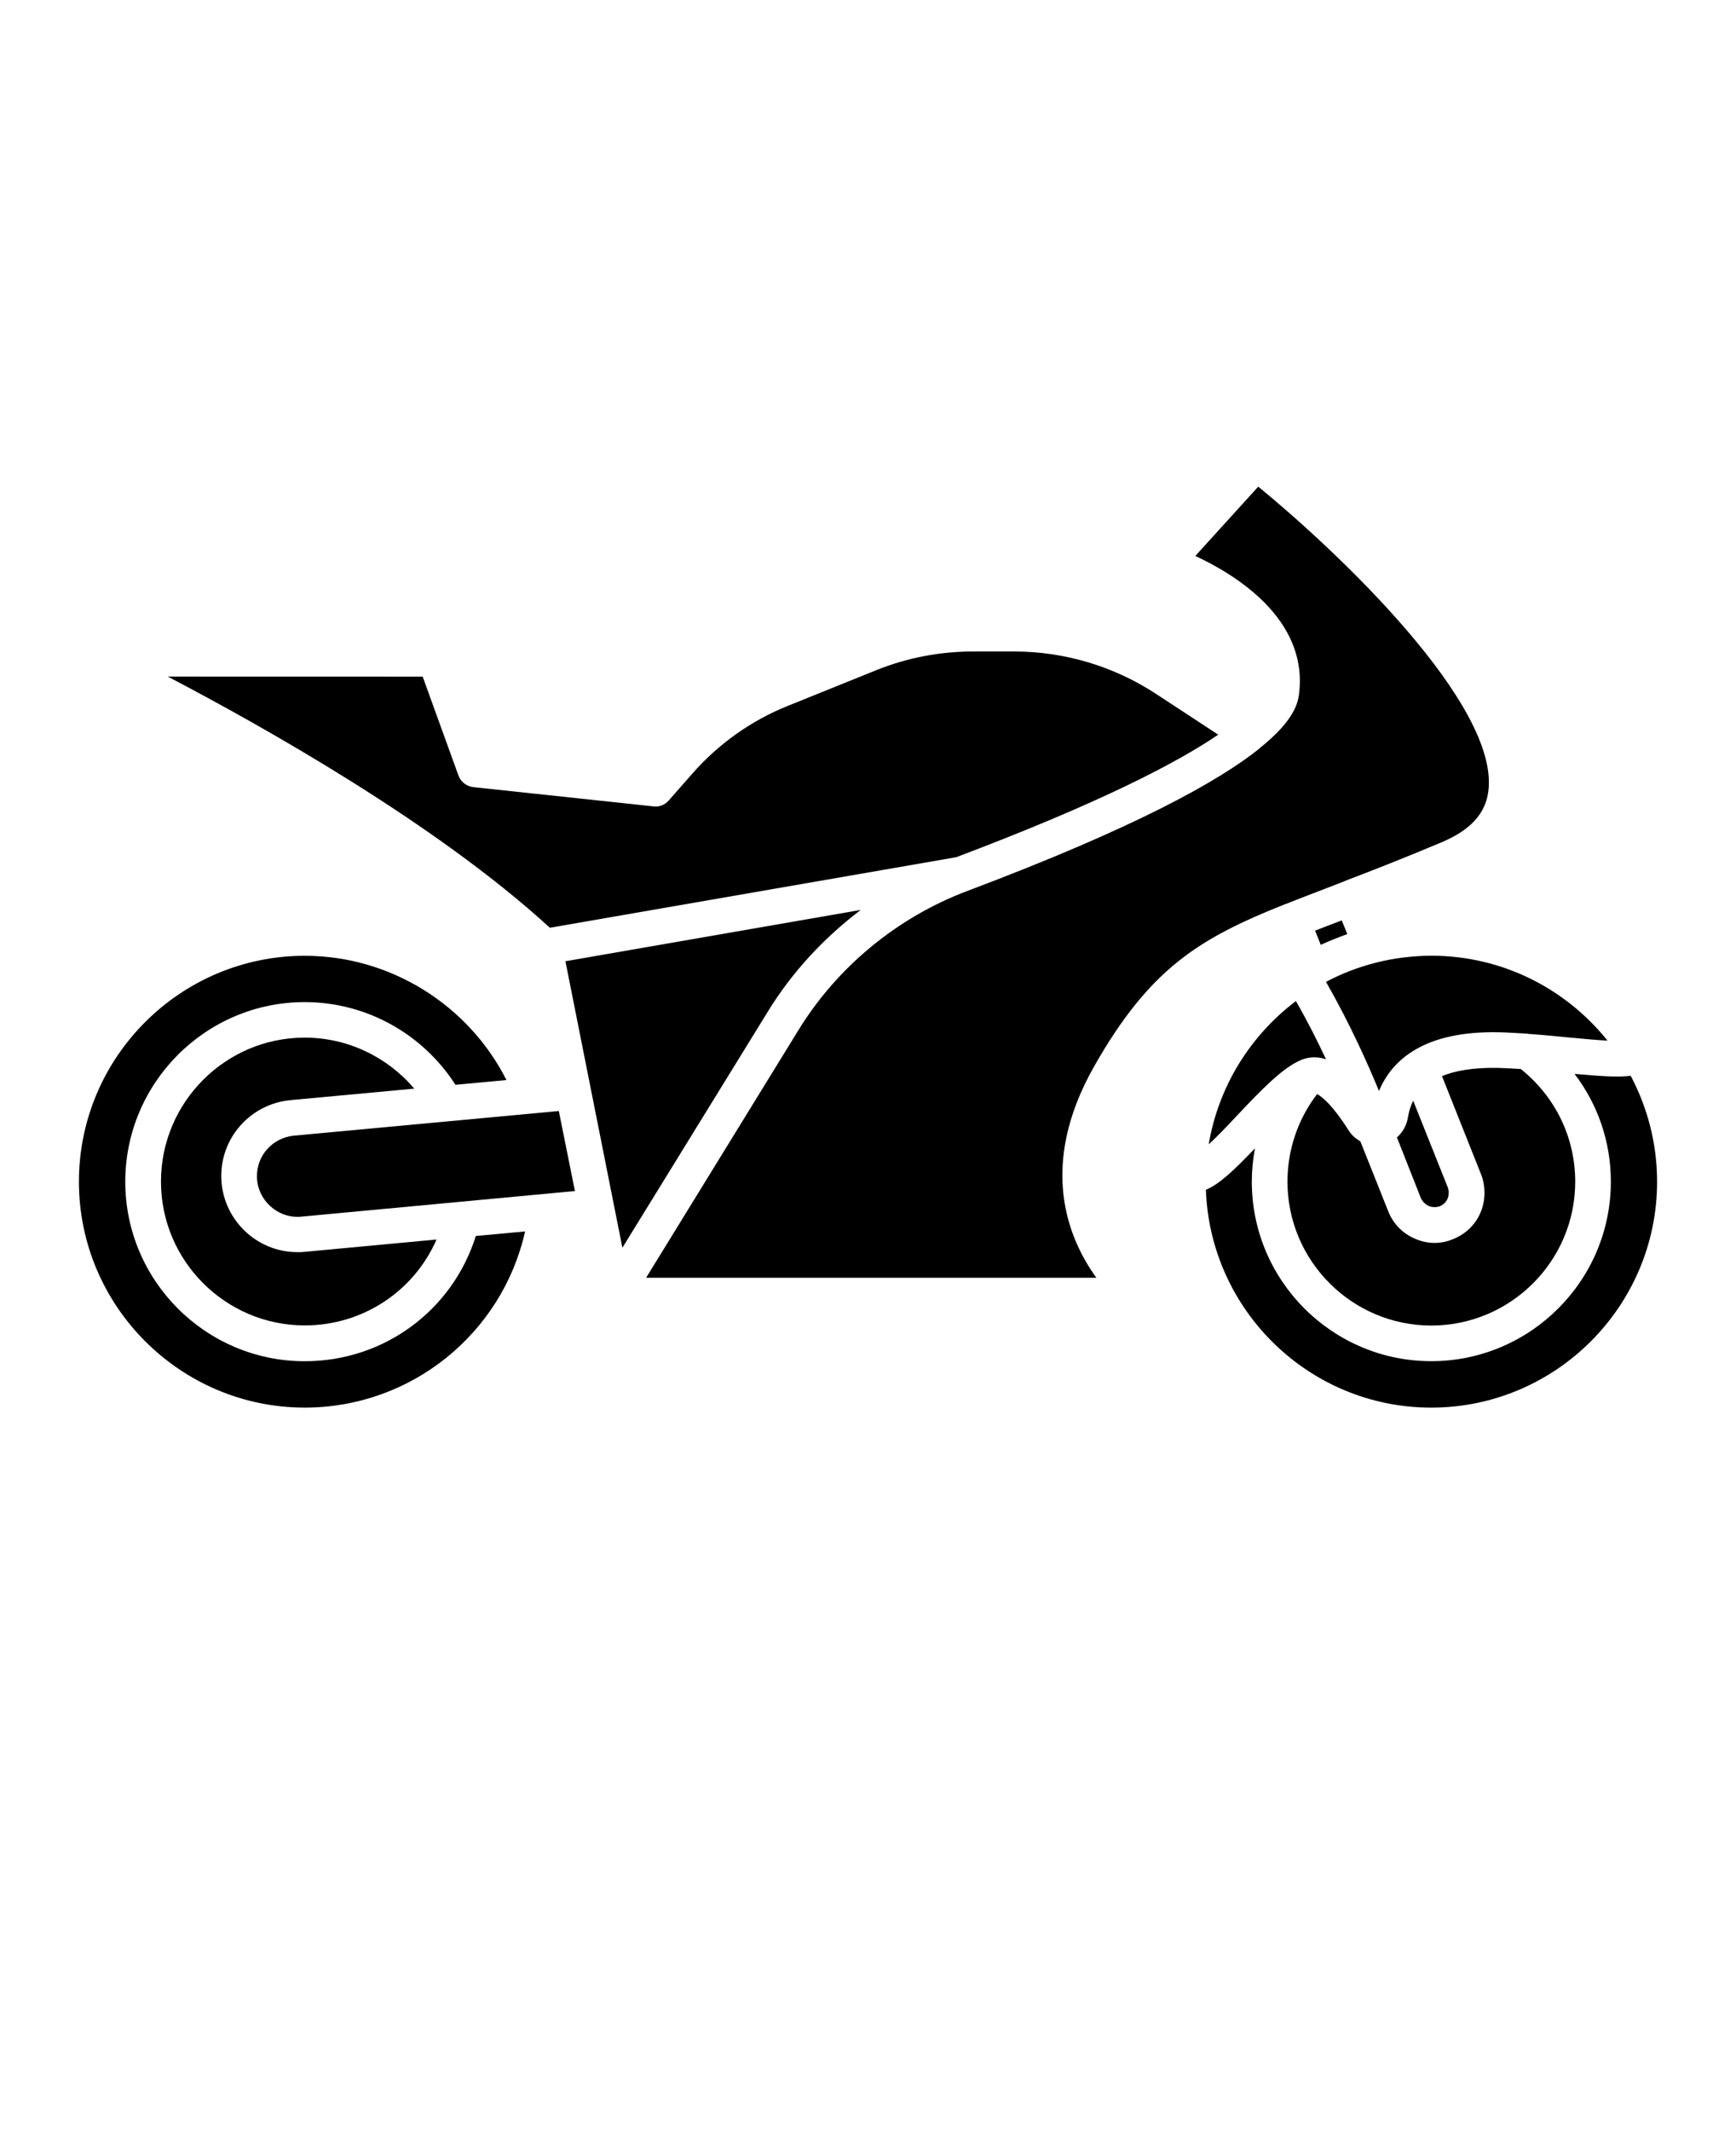 <svg xmlns="http://www.w3.org/2000/svg" version="1.1" viewBox="-5.0 -10.0 110.0 135.0">
    <path d="m13.609 61.941c-1.328 0.141-2.328 1.23-2.328 2.57 0 1.5 1.328 2.711 2.82 2.559l17.328-1.621-1.02-5.07z"/>
    <path d="m13.398 59.691 7.852-0.73c-1.711-2.012-4.231-3.231-6.941-3.231-5.019 0-9.109 4.09-9.109 9.121 0 5.019 4.09 9.109 9.109 9.109 3.691 0 6.922-2.172 8.352-5.441l-8.352 0.781c-0.16 0.02-0.301 0.02-0.461 0.02-2.66 0-4.828-2.172-4.828-4.828 0-2.481 1.891-4.562 4.379-4.801z"/>
    <path d="m14.309 76.23c-6.269 0-11.371-5.102-11.371-11.371s5.102-11.379 11.371-11.379c3.891 0 7.469 2 9.551 5.238l3.231-0.301c-2.41-4.762-7.359-7.871-12.781-7.871-7.879 0.004-14.309 6.414-14.309 14.312 0 7.879 6.43 14.309 14.309 14.309 6.762 0 12.52-4.711 13.961-11.16l-3.121 0.289c-1.477 4.715-5.82 7.934-10.84 7.934z"/>
    <path d="m49.539 47.641-18.711 3.25 3.609 18.148 9.211-14.949c1.543-2.519 3.562-4.68 5.891-6.449z"/>
    <path d="m55.59 44.301c9.172-3.461 14.031-6.012 16.602-7.762l-3.922-2.57c-2.68-1.762-5.809-2.699-9.02-2.699h-2.57c-2.121 0-4.18 0.391-6.148 1.18l-5.621 2.269c-2.301 0.922-4.379 2.398-6.019 4.262l-1.52 1.73c-0.25 0.281-0.609 0.422-0.969 0.371l-11.41-1.219c-0.43-0.051-0.789-0.328-0.941-0.73l-2.269-6.269-16.152-0.004c6 3.141 16.969 9.281 24.211 15.91z"/>
    <path d="m76.41 47.281h0.02c0.852-0.34 1.75-0.68 2.711-1.051 0.359-0.141 0.73-0.281 1.09-0.422 0 0 0.012 0 0.012-0.012 1.82-0.691 3.82-1.48 6.172-2.469 1.762-0.762 2.711-1.789 2.891-3.191 0.73-5.5-9.602-15.238-14.578-19.309l-3.988 4.391c2.5 1.16 7.07 3.941 6.59 8.59-0.059 0.578-0.18 1.73-2.531 3.602v0.012c-2.57 2.051-7.781 4.981-18.512 9.02-4.43 1.672-8.23 4.801-10.699 8.82l-9.648 15.68h28.531c-1.789-2.469-3.719-7.078-0.148-13.379 3.551-6.262 6.711-8.133 12.09-10.281z"/>
    <path d="m80.02 48.301c-0.02 0.012-0.051 0.02-0.07 0.031-0.578 0.211-1.109 0.422-1.621 0.621l0.359 0.898c0.551-0.25 1.109-0.469 1.68-0.68z"/>
    <path d="m71.59 62.488c0.59-0.539 1.27-1.262 1.801-1.828 1.48-1.57 2.879-3.031 4.051-3.512 0.012-0.012 0.02-0.012 0.031-0.012 0.02-0.012 0.051-0.031 0.07-0.031 0.52-0.18 1.02-0.16 1.48 0-0.539-1.148-1.172-2.41-1.91-3.691-2.875 2.176-4.902 5.387-5.523 9.074z"/>
    <path d="m79.02 52.199c1.52 2.648 2.66 5.219 3.359 6.91 0.82-1.969 2.852-3.809 7.578-3.719 0.59 0.012 1.211 0.059 1.82 0.09h0.012c0.012 0 0.012 0.012 0.02 0.012 0.891 0.059 1.781 0.148 2.609 0.23 0.77 0.07 1.691 0.16 2.441 0.199-2.621-3.269-6.641-5.379-11.16-5.379-2.41 0.008-4.68 0.598-6.68 1.656z"/>
    <path d="m85.539 66.398c0.23 0.09 0.469 0.09 0.699 0.012 0.352-0.148 0.559-0.469 0.559-0.852 0-0.109-0.02-0.23-0.059-0.34l-2.191-5.488c-0.238 0.461-0.301 0.879-0.352 1.141-0.09 0.469-0.34 0.879-0.68 1.18l1.52 3.852c0.113 0.227 0.285 0.398 0.504 0.496z"/>
    <path d="m85.691 73.969c5.031 0 9.121-4.09 9.121-9.109 0-2.809-1.262-5.391-3.449-7.141-0.5-0.031-0.98-0.059-1.441-0.07-1.59-0.031-2.731 0.18-3.551 0.52l2.481 6.238c0.148 0.371 0.211 0.77 0.211 1.16 0 1.309-0.781 2.461-2 2.93-0.371 0.16-0.77 0.238-1.16 0.238-0.43 0-0.852-0.09-1.25-0.27-0.781-0.328-1.379-0.949-1.691-1.738l-1.762-4.422c-0.281-0.172-0.551-0.379-0.73-0.68-1.051-1.648-1.699-2.148-2.012-2.32-1.219 1.59-1.879 3.531-1.879 5.551 0 5.023 4.094 9.113 9.113 9.113z"/>
    <path d="m98.328 58.148c-0.801 0.109-1.949 0.02-3.559-0.121 1.48 1.941 2.301 4.309 2.301 6.828 0 6.269-5.109 11.371-11.379 11.371-6.269 0-11.371-5.102-11.371-11.371 0-0.711 0.07-1.422 0.199-2.109-1.328 1.391-2.281 2.289-3.109 2.621 0.27 7.648 6.559 13.801 14.281 13.801 7.891 0 14.309-6.43 14.309-14.309 0-2.43-0.609-4.699-1.672-6.711z"/>
</svg>